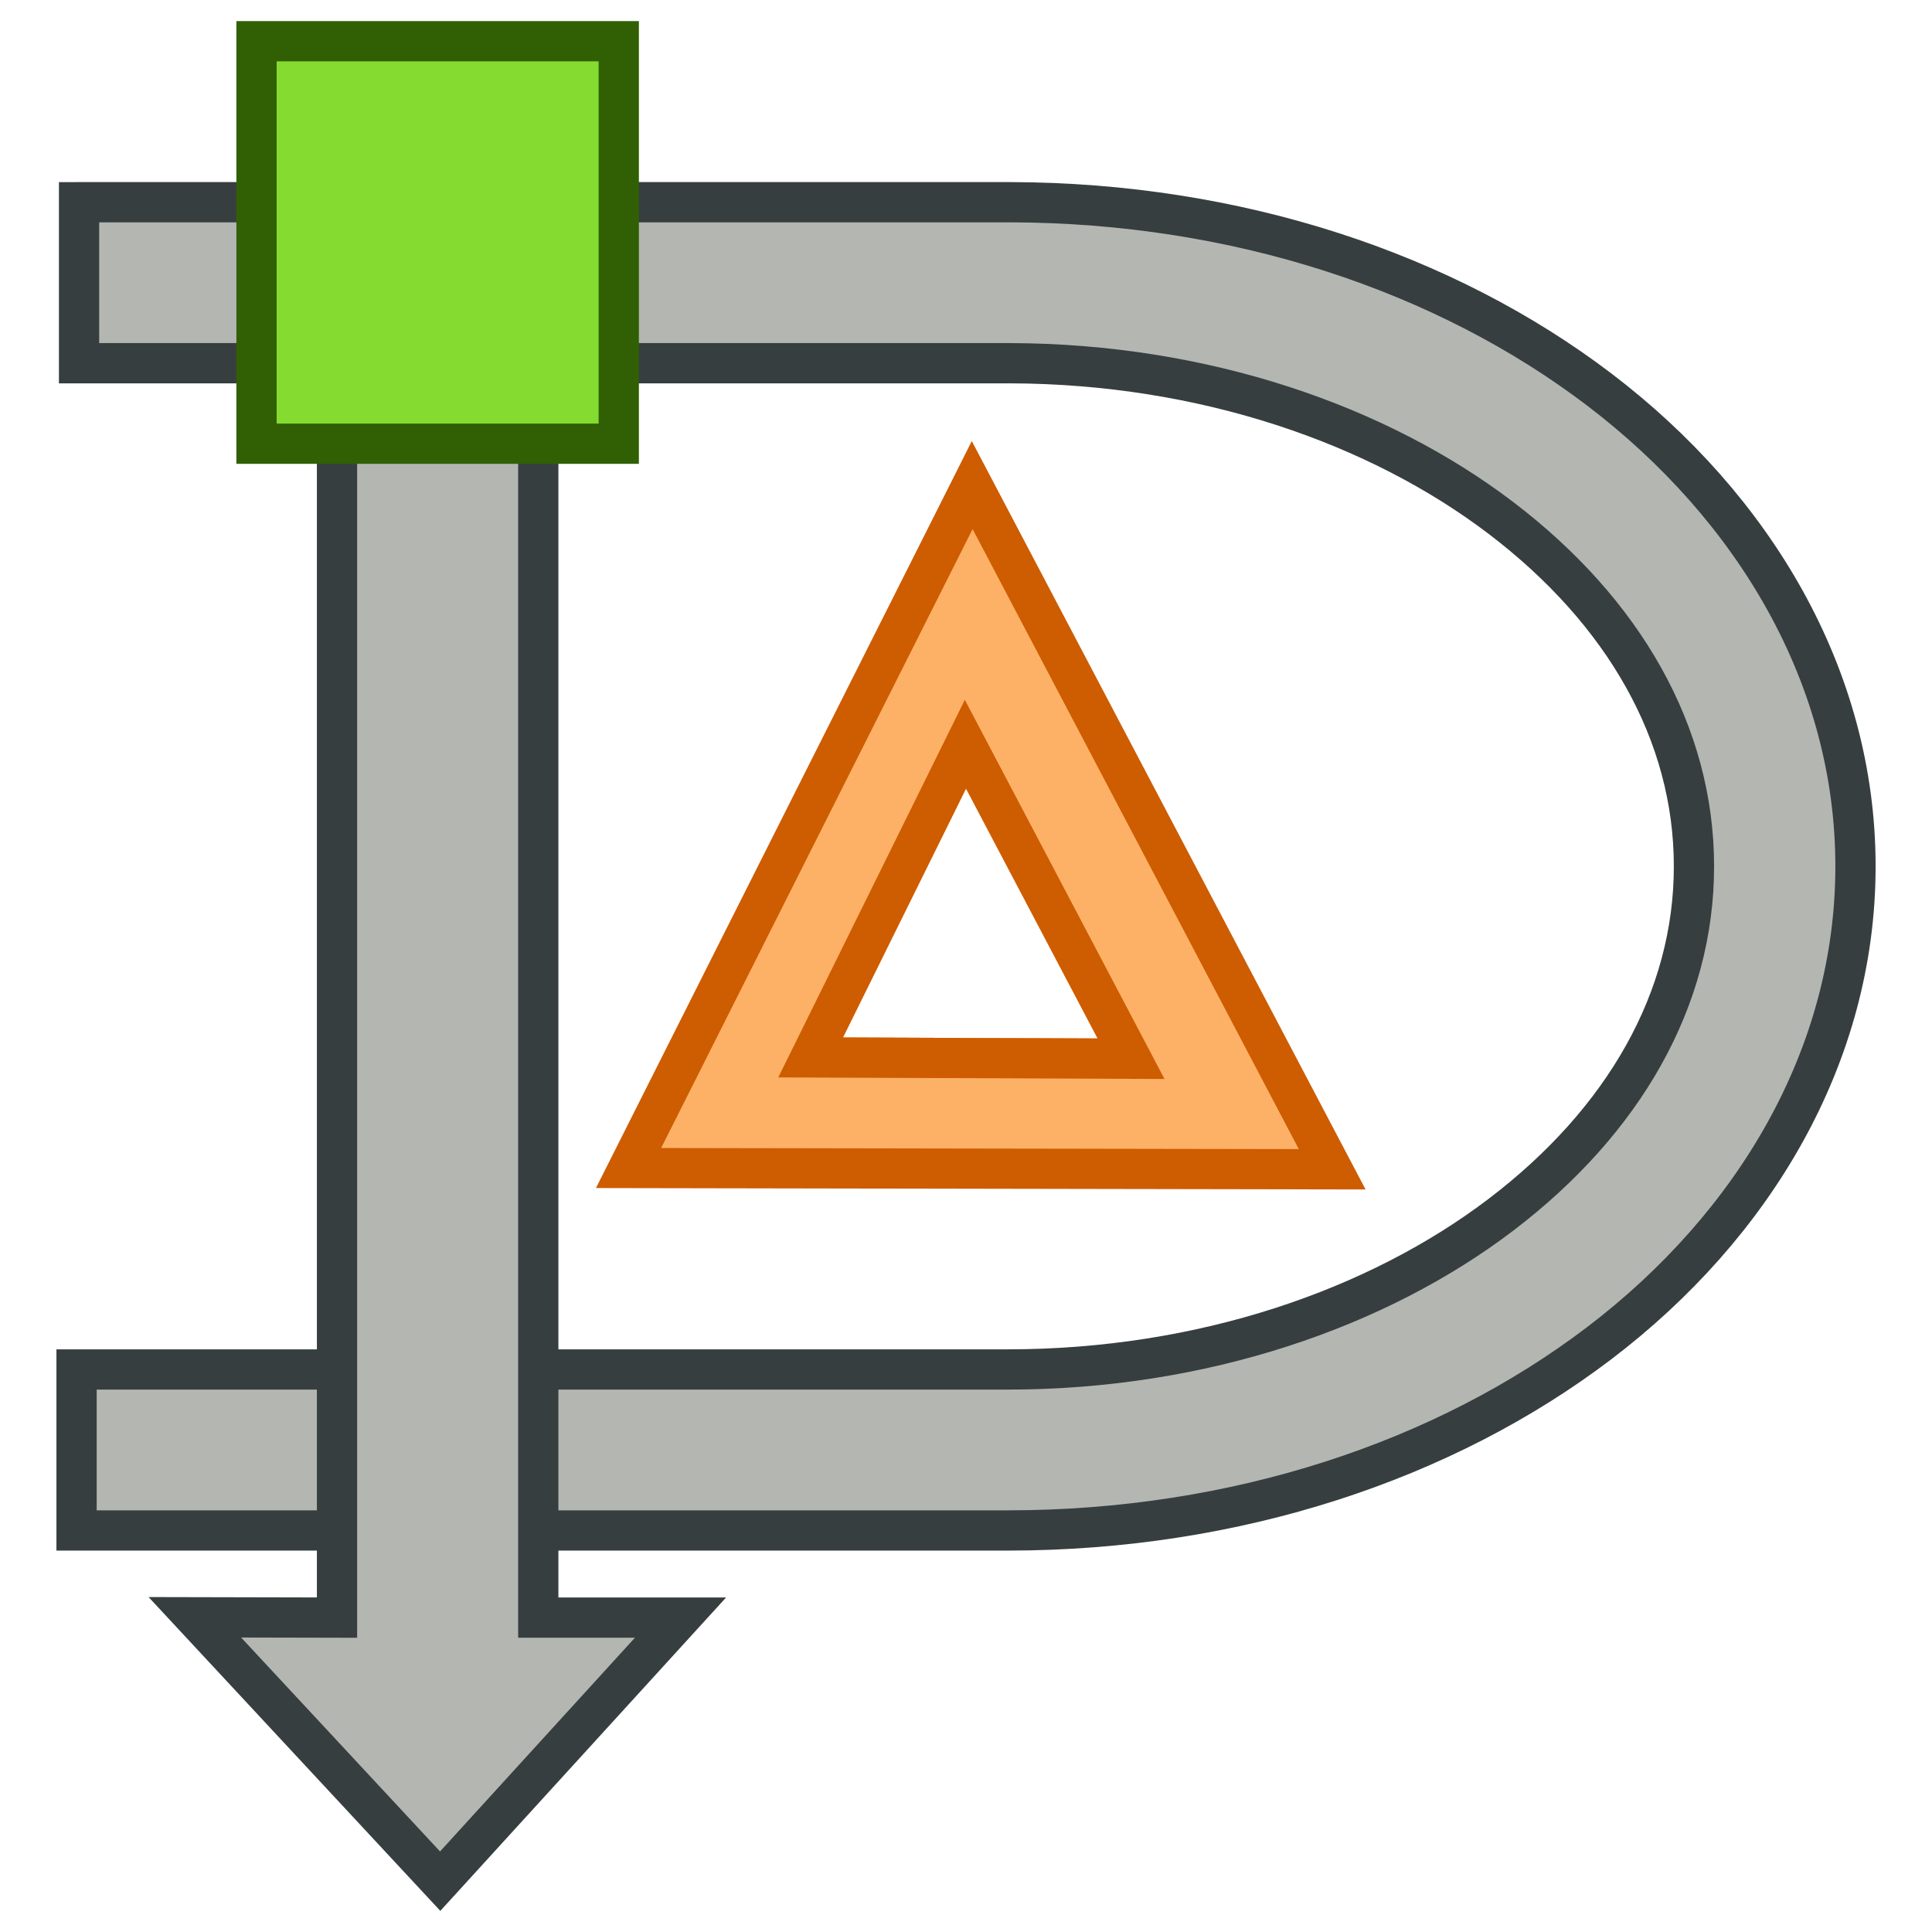 <svg width="48" version="1.0" xmlns="http://www.w3.org/2000/svg" height="48">
<g id="layer1">
<g style="text-decoration-style:solid;line-height:normal;text-rendering:auto;solid-color:#000000;text-decoration-color:#000000;color-interpolation:sRGB;color:#000;text-indent:0;text-transform:none;color-rendering:auto;stroke:none;isolation:auto;white-space:normal;image-rendering:auto;text-align:start;shape-rendering:auto;mix-blend-mode:normal;solid-opacity:1;font-family:sans-serif;text-decoration-line:none">
<path style="color-interpolation-filters:linearRGB;fill:#ce5c00" id="path4243" d="m 24.143,10.959 -.435,.867 -8.902,17.691 19.121,.035 -9.783,-18.594 z  m -.143,8.629 3.272,6.213 -6.33,-.025 3.059,-6.188 Z "/>
<path style="color-interpolation-filters:linearRGB;fill:#fdb166" id="path4241" d="m 24.164,13.145 -7.738,15.377 15.842,.027 -8.104,-15.404 z  m -.164,6.443 3.272,6.213 -6.33,-.025 3.059,-6.188 Z "/>
<path style="color-interpolation-filters:linearRGB;fill:#ce5c00" id="path4239" d="m 23.971,17.387 -.434,.879 -4.201,8.502 9.596,.039 -4.961,-9.42 z  m .029,2.201 3.272,6.213 -6.33,-.025 3.059,-6.188 Z "/>
</g>
<g style="stroke:#373e40;fill:#b4b6b2">
<path id="path3812" d="m 1.964,5.024 0,2 0,2 23.133,0 c 4.82,0.013 9.148,1.527 12.193,3.844 3.059,2.327 4.796,5.363 4.796,8.656 0,3.293 -1.737,6.329 -4.796,8.656 -3.059,2.327 -7.41,3.844 -12.256,3.844 h -20.249 -2.852 -0.031 v 4 h 23.133 c 5.674,0 10.86,-1.734 14.701,-4.656 3.84,-2.922 6.363,-7.133 6.363,-11.844 0,-4.711 -2.523,-8.922 -6.363,-11.844 -3.826,-2.911 -8.989,-4.643 -14.638,-4.656 h -20.249 -2.508 -0.345 z "/>
<path id="rect3719" d="m 8.373,10.887 5,0 0,29.302 3.534,0 -5.971,6.548 -6.095,-6.556 3.532,.008 0,-29.302 z "/>
</g>
<rect width="9" x="6.373" y="1.024" height="10" style="fill:#85db30;stroke:#306003" id="rect2694"/>
</g>
</svg>
